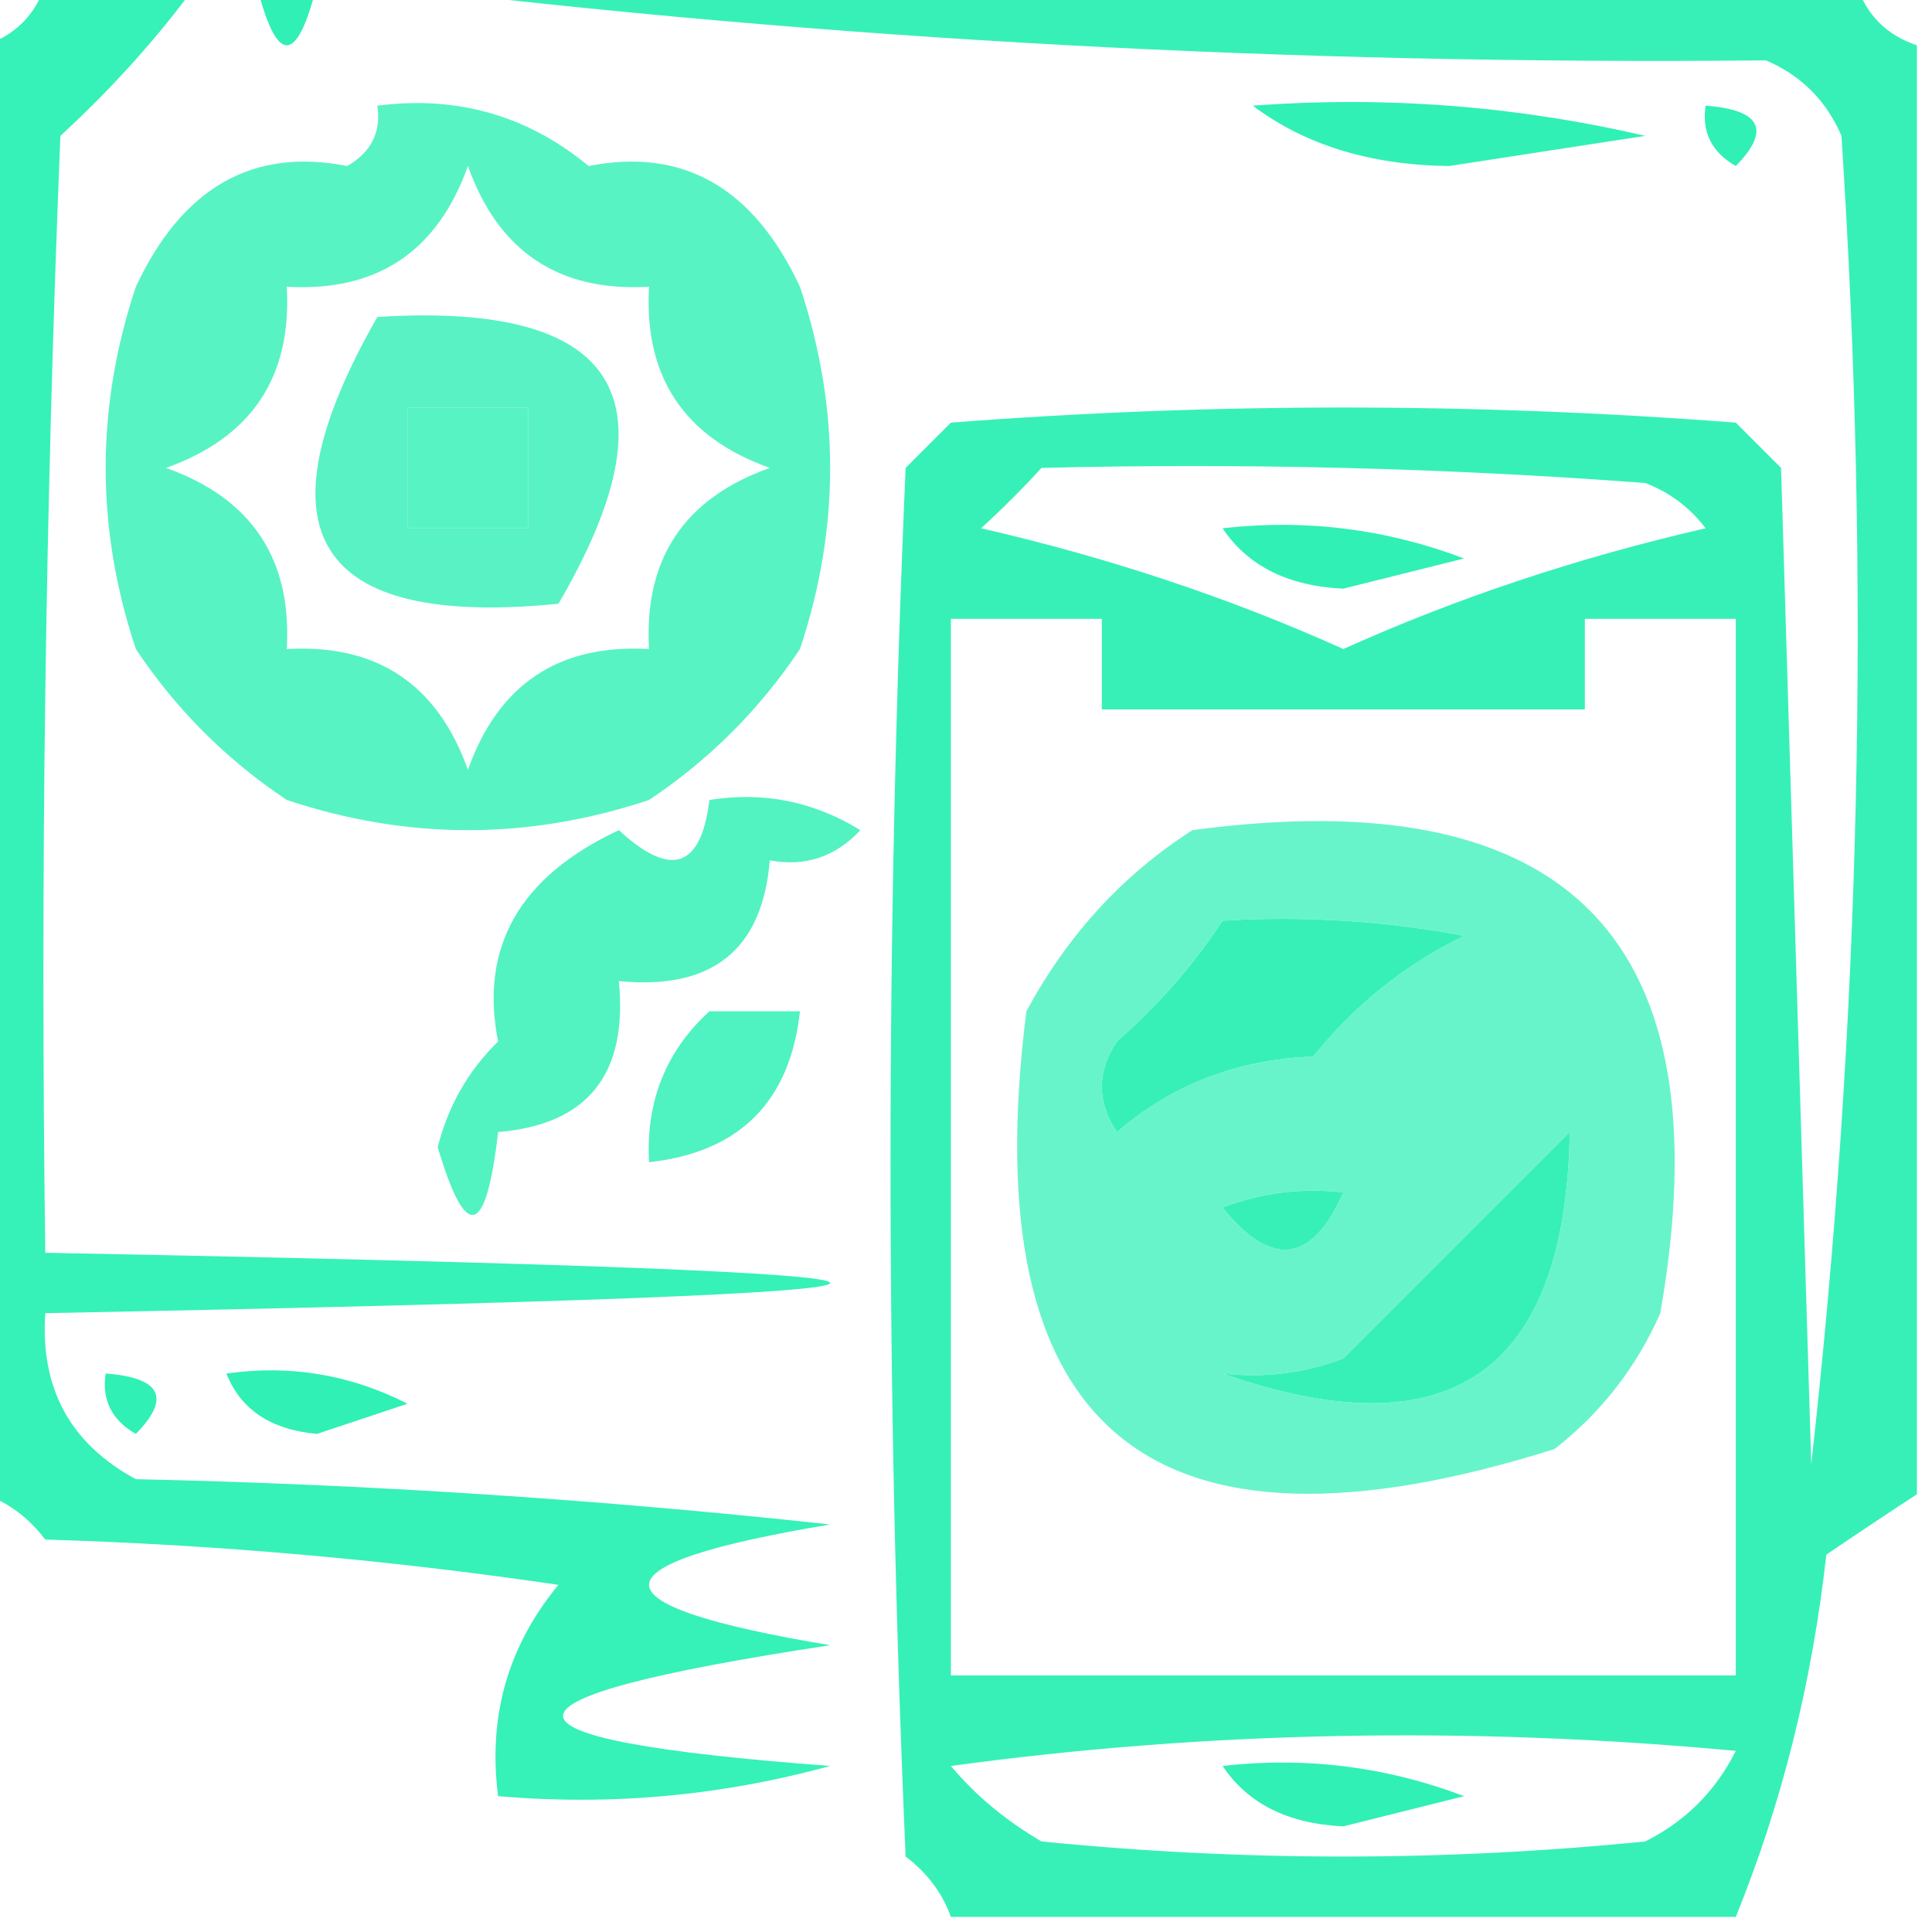 <?xml version="1.0" encoding="UTF-8"?>
<!DOCTYPE svg PUBLIC "-//W3C//DTD SVG 1.1//EN" "http://www.w3.org/Graphics/SVG/1.1/DTD/svg11.dtd">
<svg xmlns="http://www.w3.org/2000/svg" version="1.1" width="64px" height="64px" style="shape-rendering:geometricPrecision; text-rendering:geometricPrecision; image-rendering:optimizeQuality; fill-rule:evenodd; clip-rule:evenodd" xmlns:xlink="http://www.w3.org/1999/xlink">
<g><path style="opacity:0.968" fill="#30f0b6" d="M 1.5,-0.5 C 3.167,-0.5 4.833,-0.5 6.5,-0.5C 5.213,1.257 3.713,2.924 2,4.5C 1.5,16.829 1.333,29.162 1.5,41.5C 36.167,42.167 36.167,42.833 1.5,43.5C 1.329,45.993 2.329,47.826 4.5,49C 12.188,49.169 19.855,49.669 27.5,50.5C 19.5,51.833 19.5,53.167 27.5,54.5C 15.703,56.286 15.703,57.619 27.5,58.5C 23.893,59.489 20.226,59.823 16.5,59.5C 16.16,56.856 16.827,54.523 18.5,52.5C 12.862,51.67 7.196,51.17 1.5,51C 0.956,50.283 0.289,49.783 -0.5,49.5C -0.5,33.5 -0.5,17.5 -0.5,1.5C 0.5,1.167 1.167,0.5 1.5,-0.5 Z"/></g>
<g><path style="opacity:1" fill="#30f0b5" d="M 8.5,-0.5 C 9.167,-0.5 9.833,-0.5 10.5,-0.5C 9.833,2.167 9.167,2.167 8.5,-0.5 Z"/></g>
<g><path style="opacity:0.961" fill="#30f0b6" d="M 12.5,-0.5 C 28.833,-0.5 45.167,-0.5 61.5,-0.5C 61.833,0.5 62.5,1.167 63.5,1.5C 63.5,17.5 63.5,33.5 63.5,49.5C 62.518,50.141 61.518,50.807 60.5,51.5C 60.025,55.748 59.025,59.748 57.5,63.5C 48.833,63.5 40.167,63.5 31.5,63.5C 31.217,62.711 30.717,62.044 30,61.5C 29.333,46.167 29.333,30.833 30,15.5C 30.5,15 31,14.5 31.5,14C 40.167,13.333 48.833,13.333 57.5,14C 58,14.5 58.5,15 59,15.5C 59.333,26.5 59.667,37.5 60,48.5C 61.633,33.927 61.966,19.26 61,4.5C 60.5,3.333 59.667,2.5 58.5,2C 42.801,2.154 27.467,1.321 12.5,-0.5 Z M 34.5,15.5 C 41.175,15.334 47.842,15.5 54.5,16C 55.308,16.308 55.975,16.808 56.5,17.5C 52.264,18.472 48.264,19.805 44.5,21.5C 40.736,19.805 36.736,18.472 32.5,17.5C 33.243,16.818 33.909,16.151 34.5,15.5 Z M 31.5,20.5 C 33.167,20.5 34.833,20.5 36.5,20.5C 36.5,21.5 36.5,22.5 36.5,23.5C 41.833,23.5 47.167,23.5 52.5,23.5C 52.5,22.5 52.5,21.5 52.5,20.5C 54.167,20.5 55.833,20.5 57.5,20.5C 57.5,32.167 57.5,43.833 57.5,55.5C 48.833,55.5 40.167,55.5 31.5,55.5C 31.5,43.833 31.5,32.167 31.5,20.5 Z M 40.5,30.5 C 43.187,30.336 45.854,30.503 48.5,31C 46.545,31.953 44.878,33.287 43.5,35C 40.992,35.093 38.826,35.926 37,37.5C 36.333,36.5 36.333,35.5 37,34.5C 38.376,33.295 39.542,31.962 40.5,30.5 Z M 40.5,45.5 C 41.873,45.657 43.207,45.49 44.5,45C 47,42.5 49.5,40 52,37.5C 51.864,45.468 48.031,48.135 40.5,45.5 Z M 44.5,39.5 C 43.457,41.852 42.124,42.019 40.5,40C 41.793,39.51 43.127,39.343 44.5,39.5 Z M 31.5,58.5 C 39.99,57.343 48.657,57.176 57.5,58C 56.833,59.333 55.833,60.333 54.5,61C 47.833,61.667 41.167,61.667 34.5,61C 33.309,60.302 32.309,59.469 31.5,58.5 Z"/></g>
<g><path style="opacity:0.812" fill="#32f0b5" d="M 12.5,3.5 C 15.144,3.16 17.477,3.827 19.5,5.5C 22.631,4.881 24.964,6.215 26.5,9.5C 27.833,13.5 27.833,17.5 26.5,21.5C 25.167,23.5 23.5,25.167 21.5,26.5C 17.5,27.833 13.5,27.833 9.5,26.5C 7.5,25.167 5.833,23.5 4.5,21.5C 3.167,17.5 3.167,13.5 4.5,9.5C 6.036,6.215 8.369,4.881 11.5,5.5C 12.297,5.043 12.631,4.376 12.5,3.5 Z M 21.5,9.5 C 21.329,12.488 22.662,14.488 25.5,15.5C 22.662,16.512 21.329,18.512 21.5,21.5C 18.512,21.329 16.512,22.662 15.5,25.5C 14.488,22.662 12.488,21.329 9.5,21.5C 9.671,18.512 8.338,16.512 5.5,15.5C 8.338,14.488 9.671,12.488 9.5,9.5C 12.488,9.671 14.488,8.338 15.5,5.5C 16.512,8.338 18.512,9.671 21.5,9.5 Z M 13.5,13.5 C 14.833,13.5 16.167,13.5 17.5,13.5C 17.5,14.833 17.5,16.167 17.5,17.5C 16.167,17.5 14.833,17.5 13.5,17.5C 13.5,16.167 13.5,14.833 13.5,13.5 Z"/></g>
<g><path style="opacity:1" fill="#30f0b5" d="M 41.5,3.5 C 45.884,3.174 50.217,3.508 54.5,4.5C 52.333,4.833 50.167,5.167 48,5.5C 45.39,5.467 43.223,4.8 41.5,3.5 Z"/></g>
<g><path style="opacity:1" fill="#30f0b5" d="M 56.5,3.5 C 58.337,3.639 58.67,4.306 57.5,5.5C 56.703,5.043 56.369,4.376 56.5,3.5 Z"/></g>
<g><path style="opacity:0.8" fill="#2fefb6" d="M 12.5,10.5 C 20.486,9.998 22.486,13.165 18.5,20C 10.424,20.805 8.424,17.638 12.5,10.5 Z M 13.5,13.5 C 13.5,14.833 13.5,16.167 13.5,17.5C 14.833,17.5 16.167,17.5 17.5,17.5C 17.5,16.167 17.5,14.833 17.5,13.5C 16.167,13.5 14.833,13.5 13.5,13.5 Z"/></g>
<g><path style="opacity:1" fill="#30f0b5" d="M 40.5,17.5 C 43.247,17.187 45.913,17.52 48.5,18.5C 47.167,18.833 45.833,19.167 44.5,19.5C 42.667,19.415 41.334,18.748 40.5,17.5 Z"/></g>
<g><path style="opacity:0.834" fill="#31f0b5" d="M 23.5,26.5 C 25.288,26.215 26.955,26.548 28.5,27.5C 27.675,28.386 26.675,28.719 25.5,28.5C 25.254,31.47 23.588,32.803 20.5,32.5C 20.803,35.588 19.47,37.254 16.5,37.5C 16.101,40.988 15.434,41.154 14.5,38C 14.844,36.635 15.511,35.468 16.5,34.5C 15.881,31.369 17.215,29.036 20.5,27.5C 22.225,29.092 23.225,28.758 23.5,26.5 Z"/></g>
<g><path style="opacity:0.719" fill="#2ff0b6" d="M 39.5,27.5 C 51.99,25.823 57.157,31.156 55,43.5C 54.215,45.286 53.049,46.786 51.5,48C 38.074,52.238 32.241,47.404 34,33.5C 35.36,30.977 37.193,28.977 39.5,27.5 Z M 40.5,30.5 C 39.542,31.962 38.376,33.295 37,34.5C 36.333,35.5 36.333,36.5 37,37.5C 38.826,35.926 40.992,35.093 43.5,35C 44.878,33.287 46.545,31.953 48.5,31C 45.854,30.503 43.187,30.336 40.5,30.5 Z M 40.5,45.5 C 48.031,48.135 51.864,45.468 52,37.5C 49.5,40 47,42.5 44.5,45C 43.207,45.49 41.873,45.657 40.5,45.5 Z M 44.5,39.5 C 43.127,39.343 41.793,39.51 40.5,40C 42.124,42.019 43.457,41.852 44.5,39.5 Z"/></g>
<g><path style="opacity:0.847" fill="#30efb6" d="M 23.5,33.5 C 24.5,33.5 25.5,33.5 26.5,33.5C 26.167,36.5 24.5,38.167 21.5,38.5C 21.392,36.486 22.058,34.819 23.5,33.5 Z"/></g>
<g><path style="opacity:1" fill="#30f0b5" d="M 3.5,45.5 C 5.337,45.639 5.67,46.306 4.5,47.5C 3.702,47.043 3.369,46.376 3.5,45.5 Z"/></g>
<g><path style="opacity:1" fill="#30f0b5" d="M 7.5,45.5 C 9.604,45.201 11.604,45.534 13.5,46.5C 12.5,46.833 11.5,47.167 10.5,47.5C 8.97,47.36 7.97,46.694 7.5,45.5 Z"/></g>
<g><path style="opacity:1" fill="#30f0b5" d="M 40.5,58.5 C 43.247,58.187 45.913,58.52 48.5,59.5C 47.167,59.833 45.833,60.167 44.5,60.5C 42.667,60.415 41.334,59.748 40.5,58.5 Z"/></g>
</svg>

